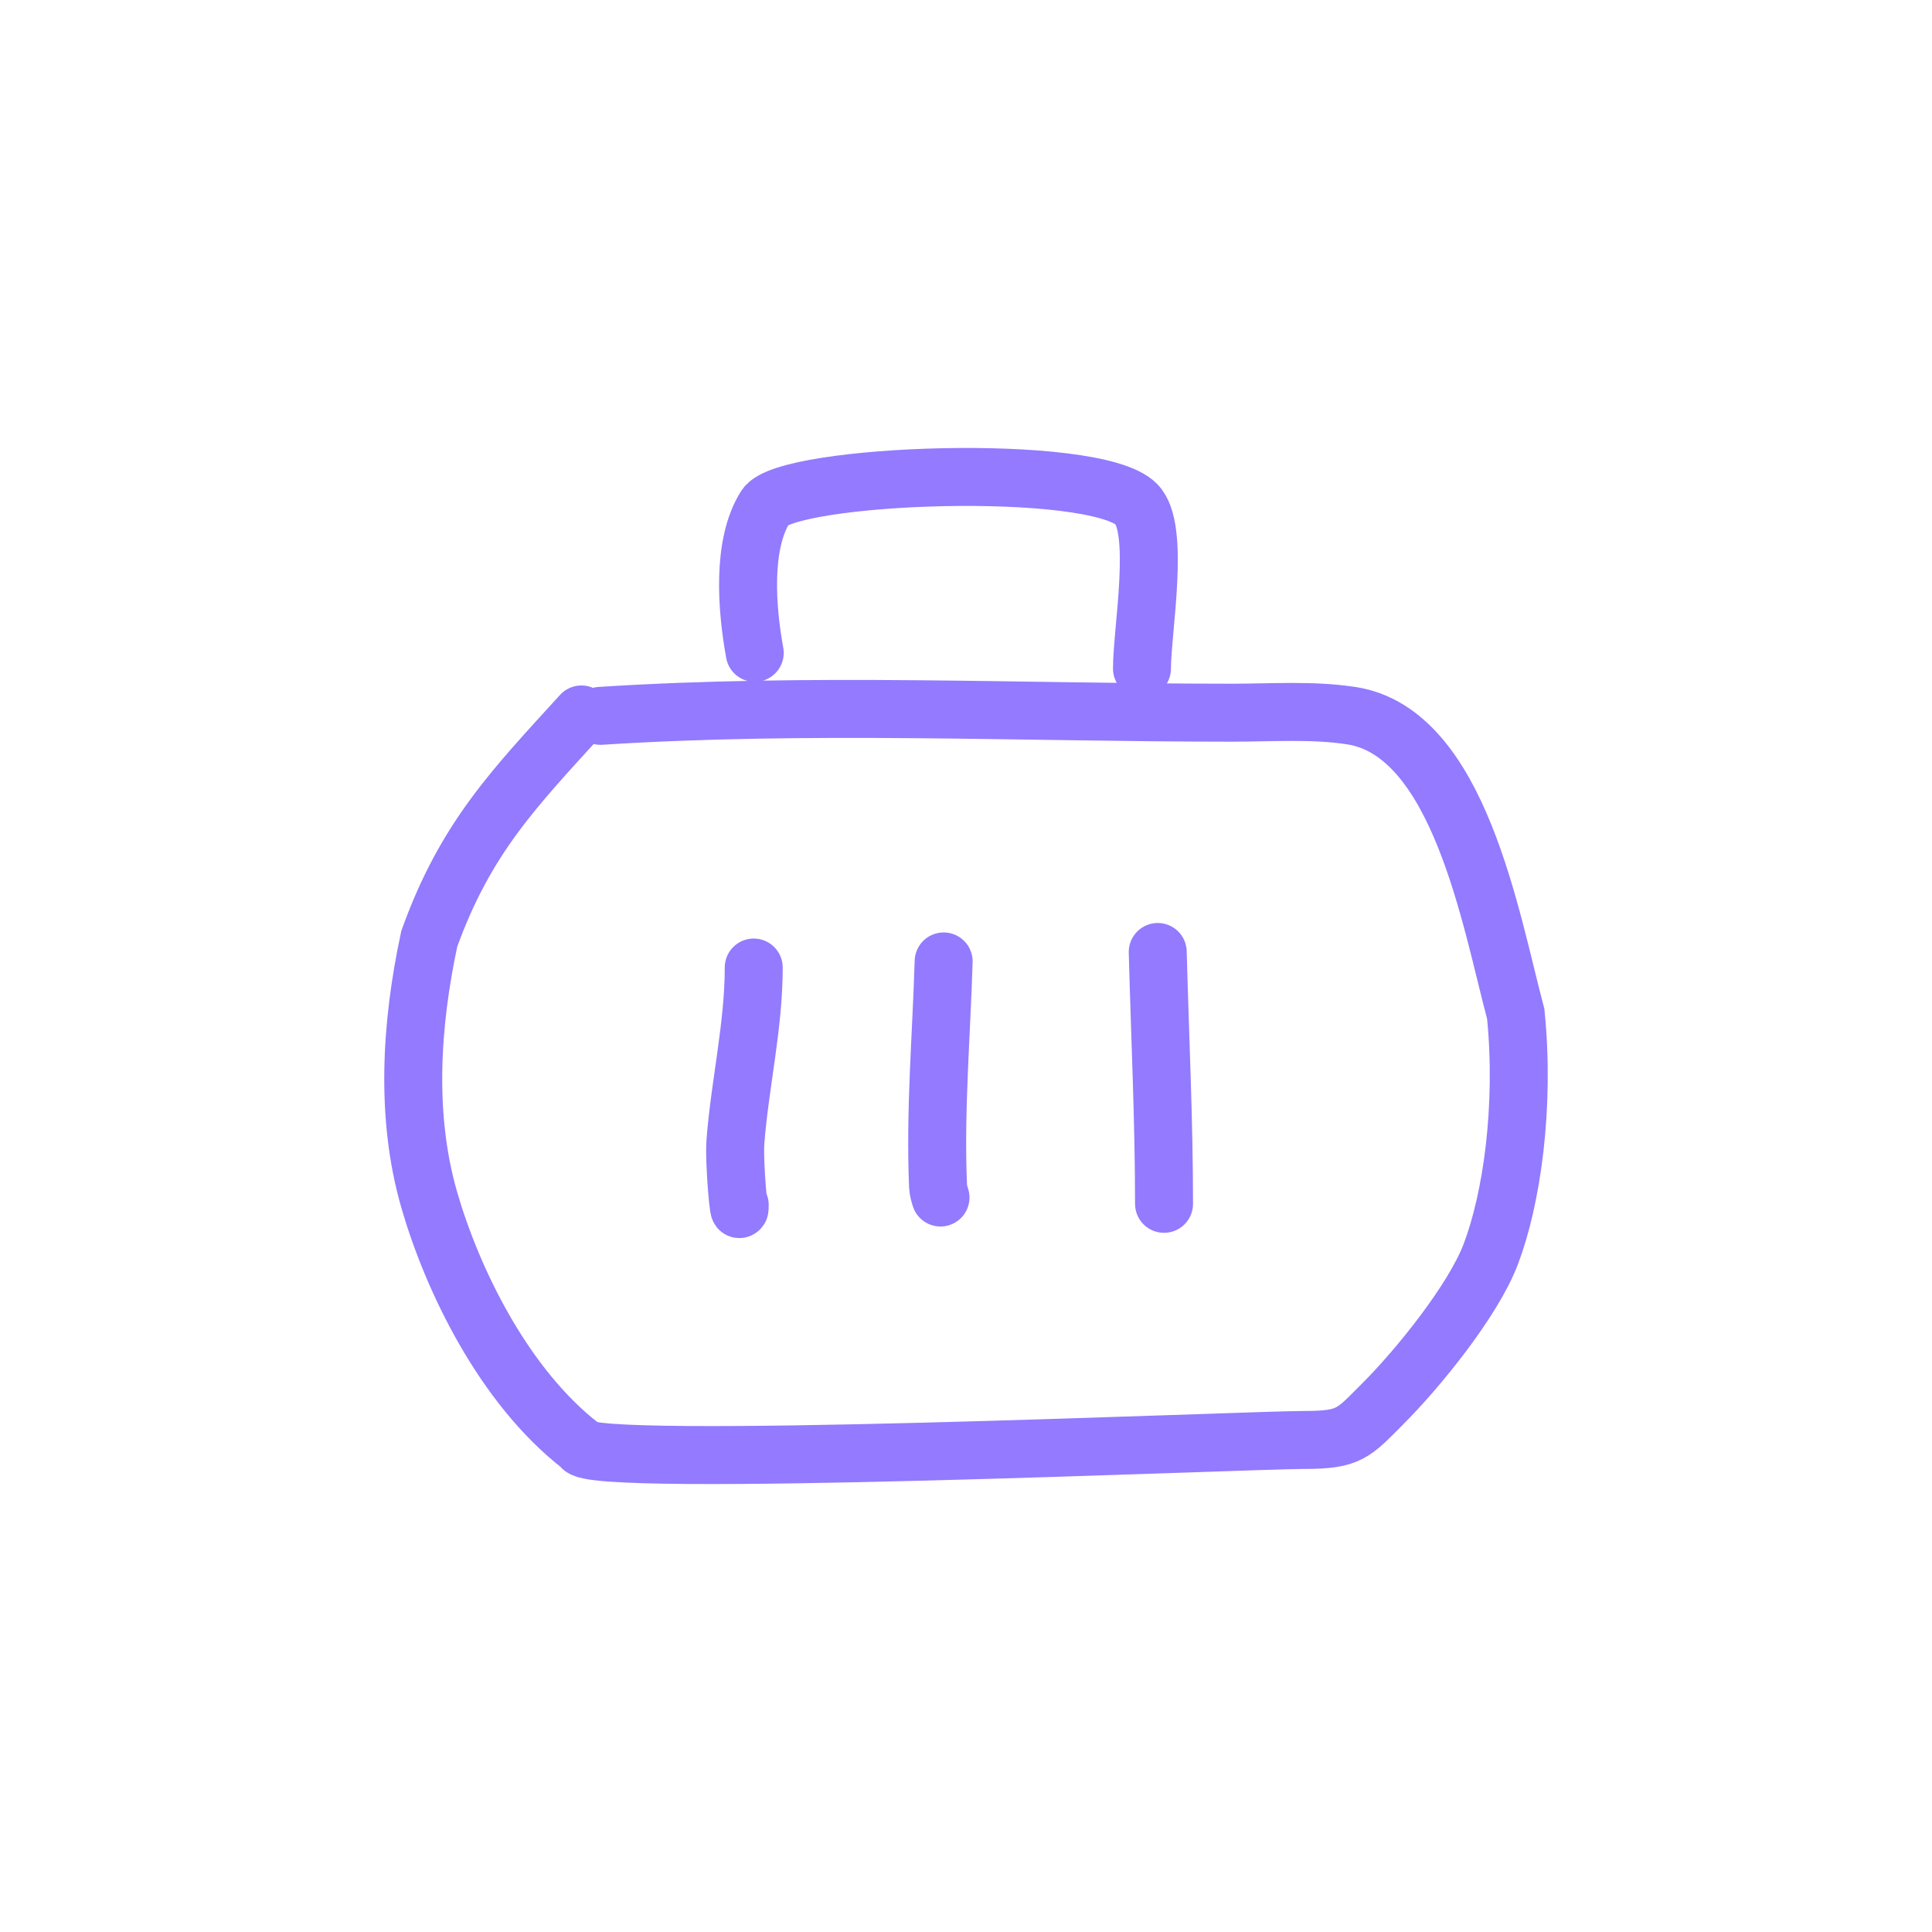 <svg width="100" height="100" viewBox="0 0 100 100" fill="none" xmlns="http://www.w3.org/2000/svg">
<path d="M31.081 37.052C41.965 36.355 52.872 36.889 63.762 36.889C65.816 36.889 67.933 36.733 69.946 37.043C75.528 37.902 77.156 47.613 78.455 52.484C78.936 57.294 78.25 62.054 77.161 64.918C76.239 67.342 73.377 70.856 71.575 72.658C70.044 74.189 69.866 74.532 67.51 74.532C64.577 74.532 30.163 76.04 30.094 74.867C26.026 71.724 23.382 66.139 22.217 62.104C20.973 57.791 21.262 53.052 22.218 48.595C24.102 43.345 26.662 40.755 30.094 36.98M39.013 50.079C39.013 53.099 38.301 56.075 38.066 59.079C37.981 60.173 38.288 63.46 38.288 62.364M48.843 49.763C48.727 53.611 48.386 57.55 48.554 61.405C48.561 61.581 48.623 61.813 48.68 61.984M59.924 49.274C60.039 53.614 60.25 57.967 60.25 62.31M59.108 34.607C59.108 32.62 60.074 27.352 58.819 26.097C56.629 23.908 40.713 24.517 39.626 26.224C38.377 28.188 38.656 31.544 39.065 33.792" stroke="#937AFF" stroke-width="3" stroke-linecap="round"/>
</svg>
